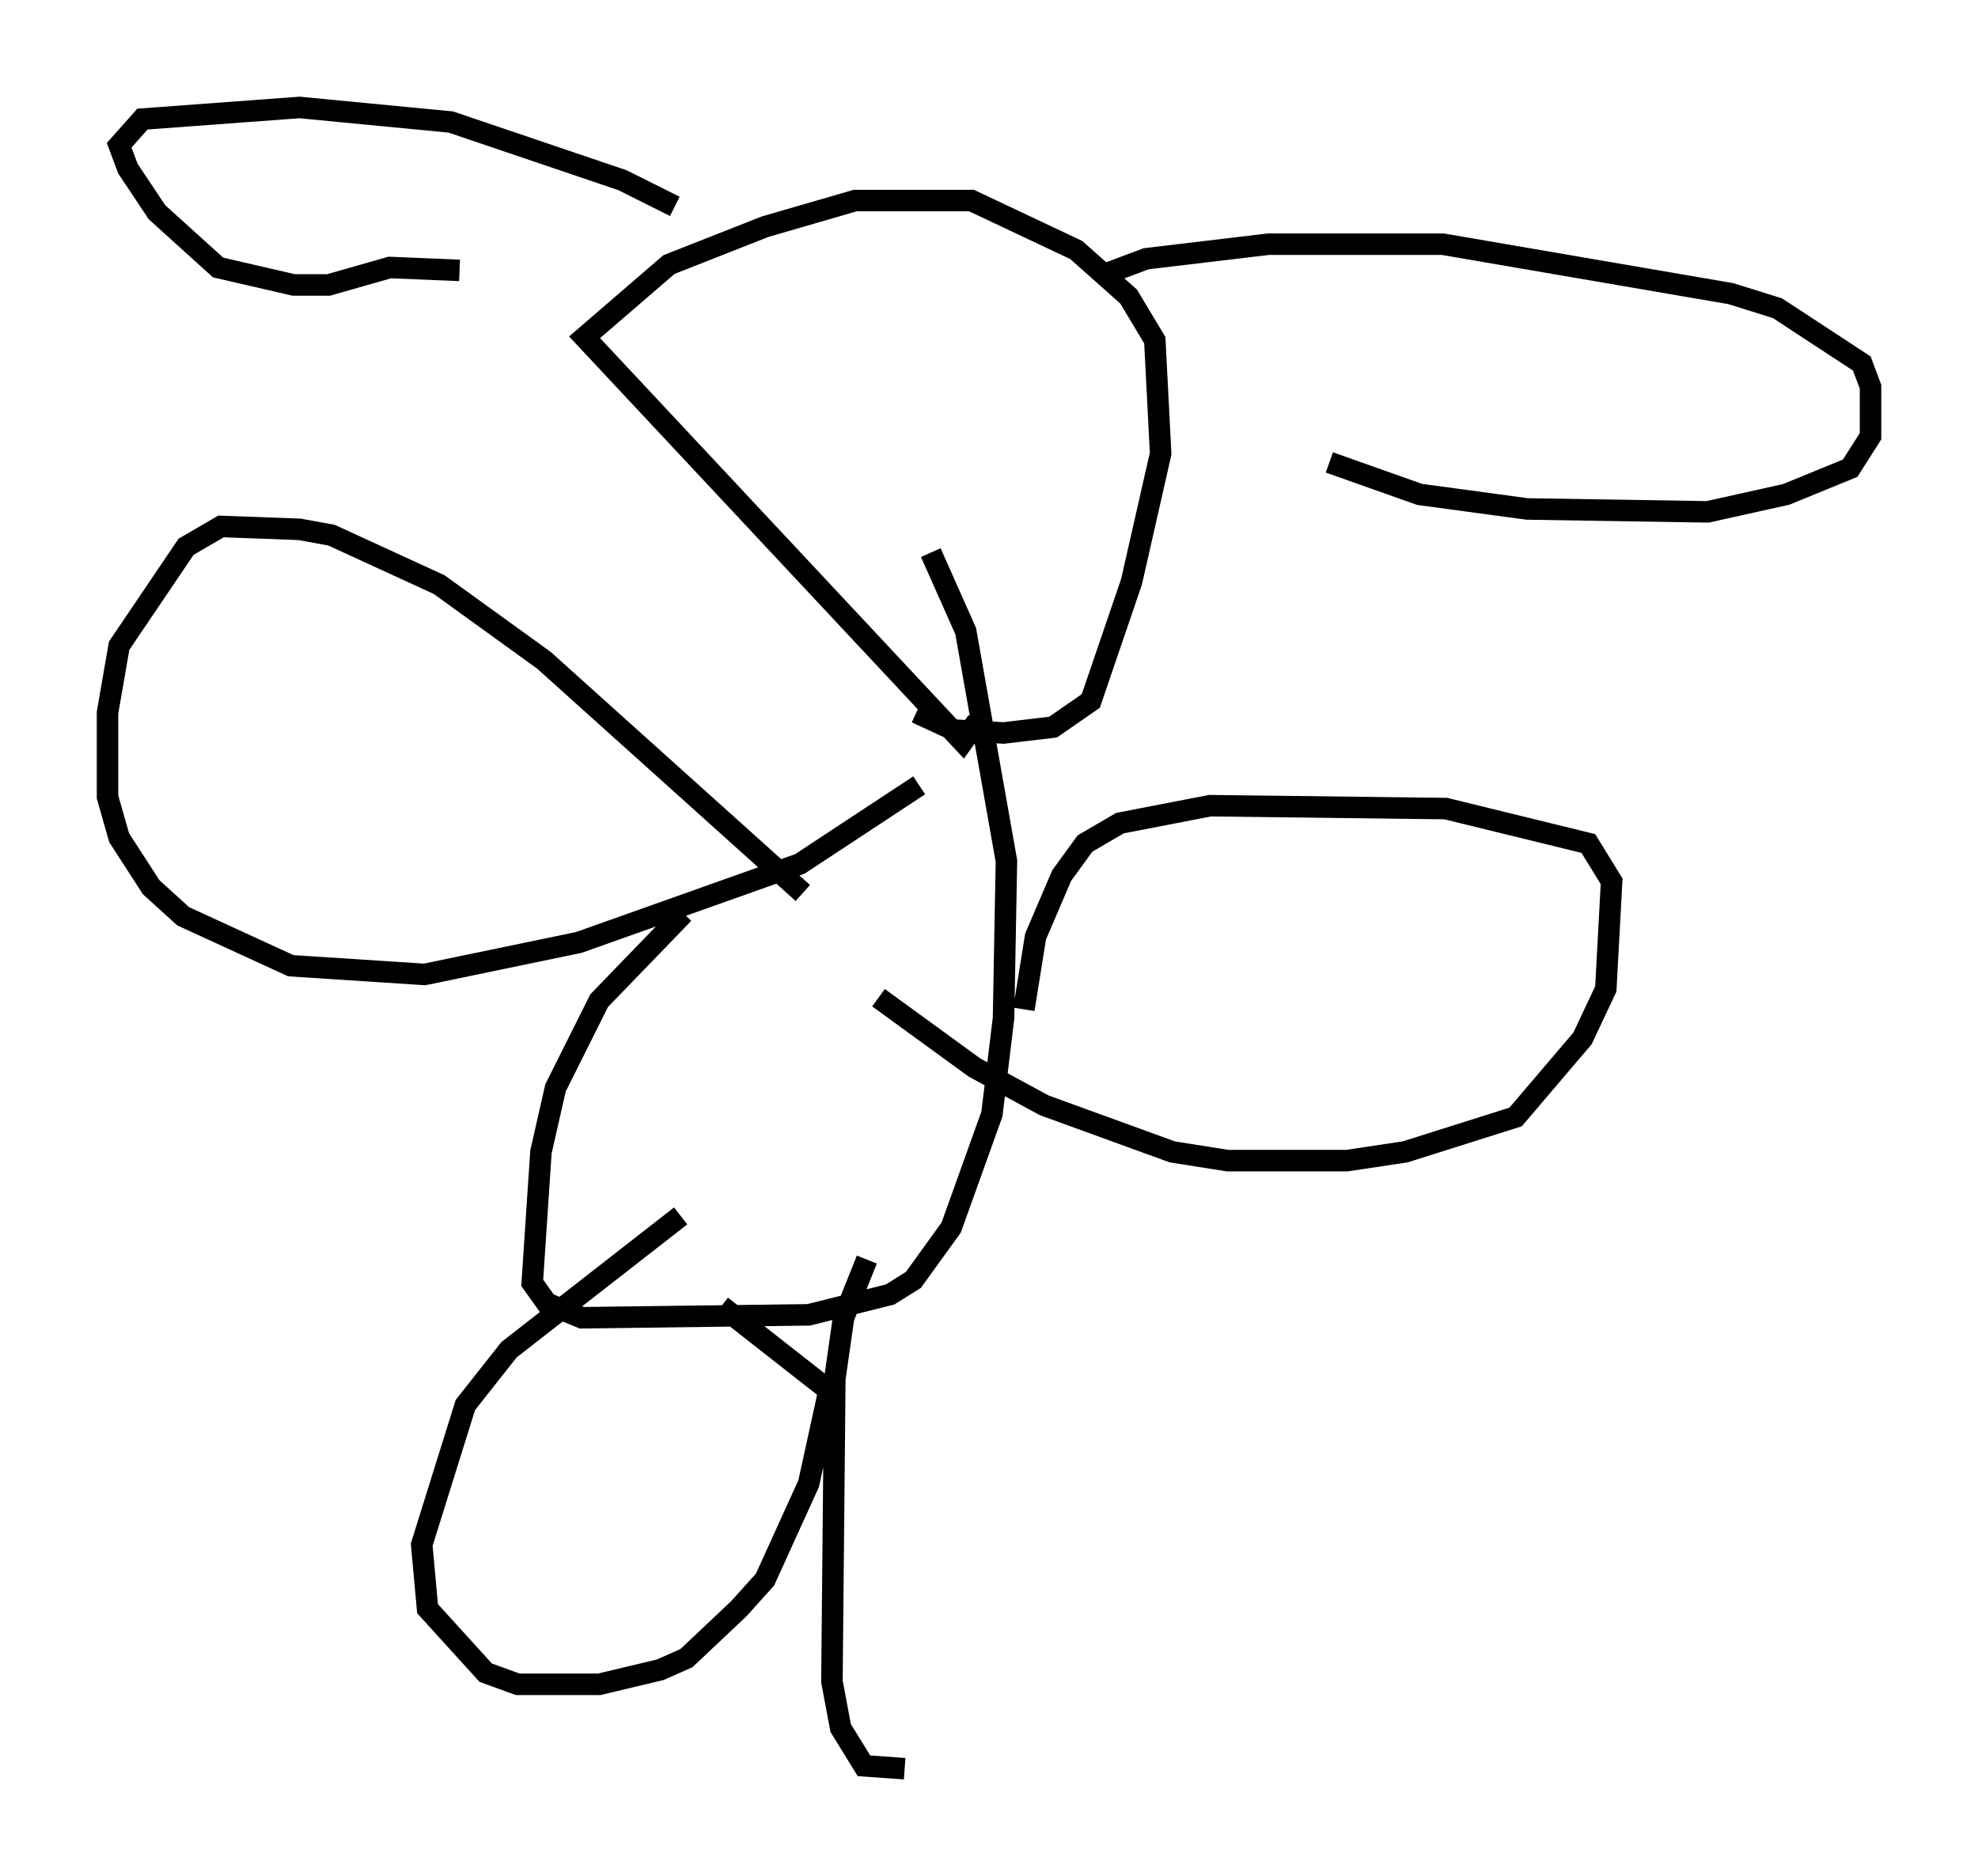 <?xml version="1.0" encoding="utf-8" ?>
<svg baseProfile="full" height="87.266" version="1.1" width="92.002" xmlns="http://www.w3.org/2000/svg" xmlns:ev="http://www.w3.org/2001/xml-events" xmlns:xlink="http://www.w3.org/1999/xlink"><defs /><rect fill="white" height="87.266" width="92.002" x="0" y="0" /><path d="M48.301, 31.251 m-16.509, 11.231 l-3.924, 4.059 -2.03, 4.059 l-0.677, 2.977 -0.406, 6.089 l0.677, 0.947 1.624, 0.677 l10.555, -0.135 3.789, -0.947 l1.083, -0.677 1.759, -2.436 l1.894, -5.277 0.541, -4.465 l0.135, -7.307 -1.894, -10.69 l-1.624, -3.654 m2.165, 7.848 l-0.677, 0.947 -17.591, -18.809 l3.924, -3.383 4.465, -1.759 l4.195, -1.218 5.413, 0.0 l4.871, 2.3 2.436, 2.165 l1.218, 2.03 0.271, 5.277 l-1.353, 5.954 -1.894, 5.548 l-1.759, 1.218 -2.3, 0.271 l-2.3, -0.135 -1.759, -0.812 m-11.231, -23.545 l-2.436, -1.218 -7.984, -2.706 l-7.036, -0.677 -7.307, 0.541 l-1.083, 1.218 0.406, 1.083 l1.353, 2.03 2.842, 2.571 l3.518, 0.812 1.624, 0.0 l2.842, -0.812 3.248, 0.135 m29.77, 0.271 l2.165, -0.812 5.683, -0.677 l8.119, 0.0 13.396, 2.3 l2.165, 0.677 3.924, 2.571 l0.406, 1.083 0.0, 2.3 l-0.947, 1.488 -2.977, 1.218 l-3.654, 0.812 -8.39, -0.135 l-5.007, -0.677 -4.195, -1.488 m-24.492, 20.027 l-12.043, -10.825 -4.871, -3.518 l-5.007, -2.3 -1.488, -0.271 l-3.654, -0.135 -1.624, 0.947 l-3.112, 4.601 -0.541, 3.112 l0.0, 3.924 0.541, 1.894 l1.488, 2.3 1.488, 1.353 l5.007, 2.3 6.225, 0.406 l7.172, -1.488 10.284, -3.654 l5.548, -3.654 m4.871, 10.419 l0.541, -3.383 1.218, -2.842 l1.083, -1.488 1.624, -0.947 l4.195, -0.812 10.961, 0.135 l6.631, 1.624 1.083, 1.759 l-0.271, 5.007 -1.083, 2.3 l-3.112, 3.654 -5.142, 1.624 l-2.706, 0.406 -5.548, 0.0 l-2.571, -0.406 -5.954, -2.165 l-3.248, -1.759 -4.465, -3.248 m-9.202, 10.149 l-7.984, 6.225 -2.03, 2.571 l-2.03, 6.495 0.271, 2.977 l2.706, 2.977 1.488, 0.541 l3.789, 0.0 2.842, -0.677 l1.218, -0.541 2.436, -2.3 l1.218, -1.353 2.03, -4.465 l0.947, -4.33 -5.007, -3.924 m6.766, -2.165 l-1.083, 2.706 -0.406, 2.842 l-0.135, 14.073 0.406, 2.165 l1.083, 1.759 1.894, 0.135 " fill="none" stroke="black" stroke-width="1" /></svg>